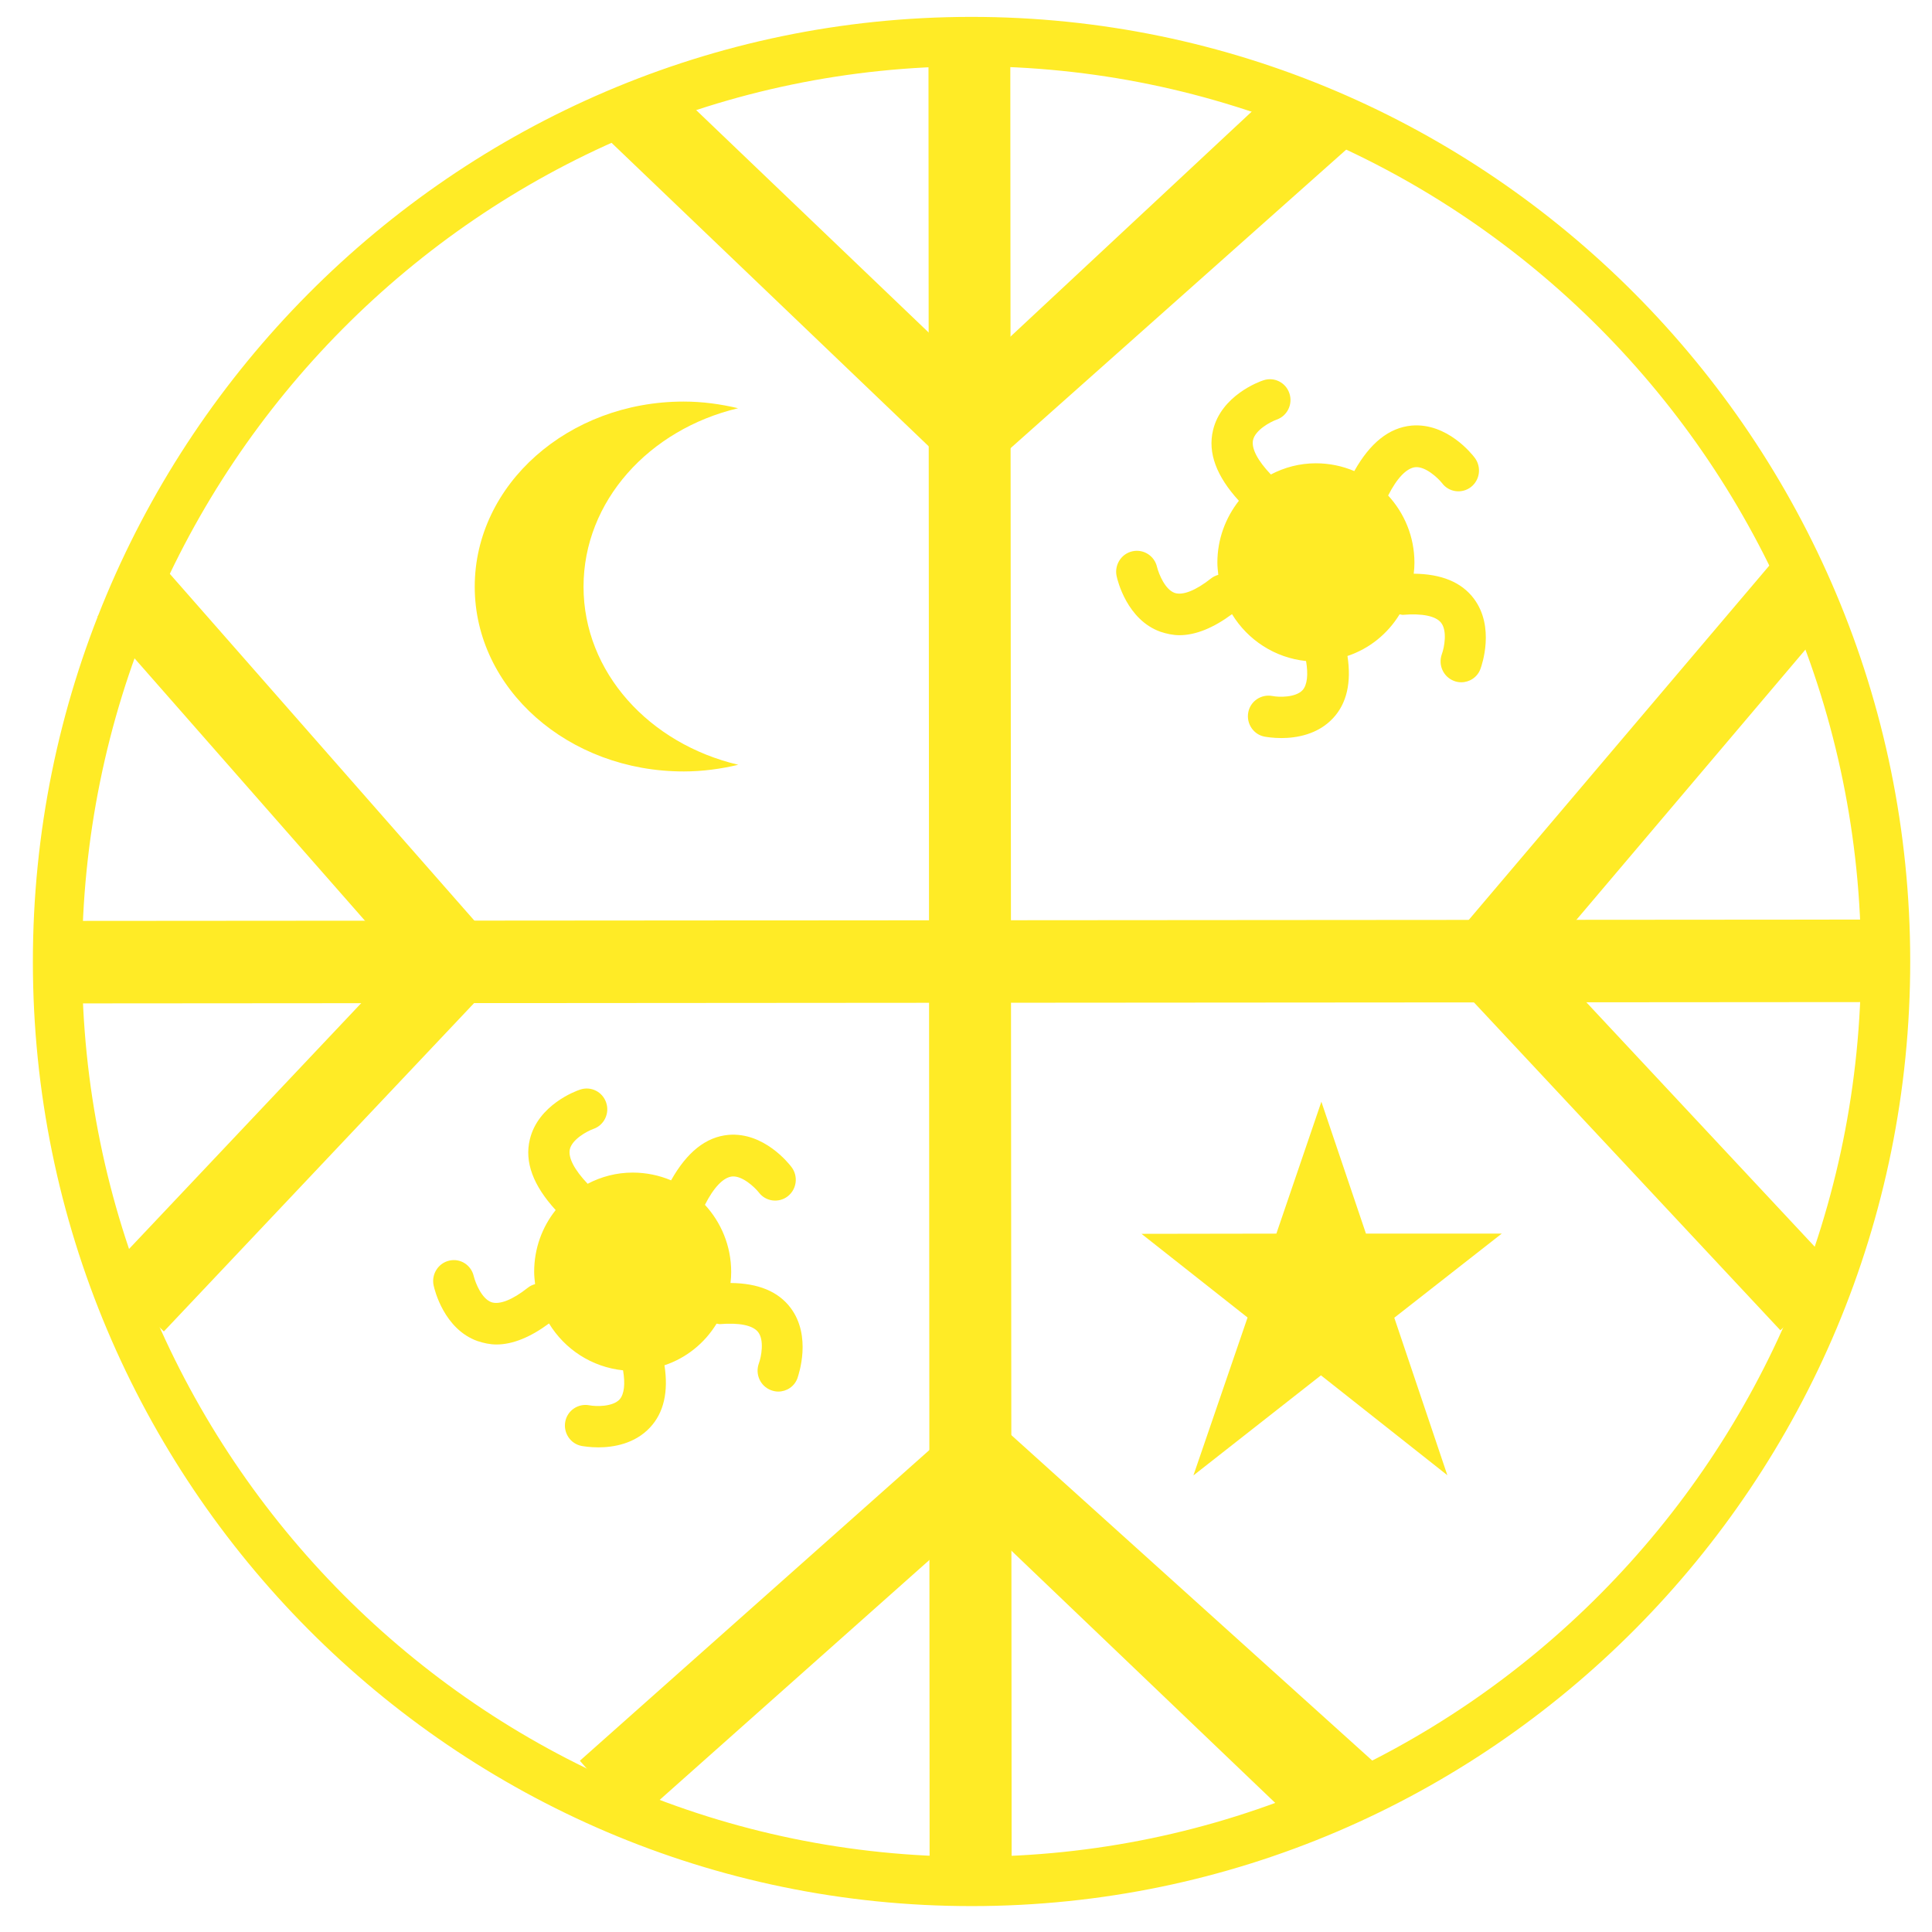 <svg width="54" height="54" viewBox="0 0 54 54" fill="none" xmlns="http://www.w3.org/2000/svg">
<path d="M27.139 1.852C13.429 1.858 2.286 13.09 2.293 26.89C2.299 40.684 13.461 51.903 27.171 51.896C40.882 51.883 52.024 40.652 52.017 26.858C52.011 13.058 40.85 1.846 27.139 1.852ZM27.171 53.276C12.707 53.289 0.926 41.45 0.919 26.89C0.913 12.336 12.675 0.478 27.139 0.472C41.604 0.466 53.385 12.298 53.391 26.858C53.404 41.418 41.642 53.27 27.171 53.276Z" fill="#FFEB26"/>
<path d="M52.899 28.008L1.411 28.046V25.74L52.899 25.702V28.008Z" fill="#FFEB26"/>
<path d="M28.276 52.554H25.983L25.951 1.194H28.238L28.276 52.554Z" fill="#FFEB26"/>
<path d="M4.58 37.214L2.925 35.63L11.199 26.871L2.727 17.224L4.446 15.697L14.304 26.922L4.58 37.214Z" fill="#FFEB26"/>
<path d="M49.762 37.182L40.096 26.839L49.558 15.684L51.296 17.172L43.169 26.762L51.43 35.604L49.762 37.182Z" fill="#FFEB26"/>
<path d="M27.088 13.556L16.866 3.775L18.444 2.107L27.146 10.432L35.892 2.274L38.243 3.634L27.088 13.556Z" fill="#FFEB26"/>
<path d="M17.722 50.944L16.208 49.213L27.363 39.297L38.671 49.494L36.013 50.746L27.305 42.421L17.722 50.944Z" fill="#FFEB26"/>
<path d="M22.098 36.556C21.753 36.096 21.191 35.866 20.418 35.86C20.431 35.758 20.437 35.656 20.437 35.553C20.437 34.825 20.156 34.167 19.703 33.675C19.952 33.183 20.22 32.908 20.463 32.883C20.744 32.857 21.089 33.177 21.21 33.33C21.402 33.586 21.766 33.63 22.015 33.439C22.271 33.241 22.316 32.876 22.124 32.621C22.047 32.519 21.351 31.637 20.361 31.72C19.728 31.777 19.198 32.206 18.757 32.991C18.425 32.851 18.061 32.774 17.684 32.774C17.23 32.774 16.802 32.889 16.425 33.087C16.055 32.697 15.876 32.359 15.927 32.123C15.991 31.848 16.393 31.624 16.585 31.554C16.885 31.452 17.045 31.119 16.943 30.819C16.84 30.512 16.515 30.353 16.214 30.455C16.093 30.493 15.039 30.883 14.809 31.848C14.655 32.48 14.905 33.138 15.531 33.822C15.154 34.295 14.93 34.895 14.93 35.547C14.93 35.662 14.943 35.777 14.956 35.892C14.885 35.911 14.815 35.943 14.751 35.994C14.323 36.333 13.959 36.473 13.735 36.397C13.467 36.301 13.294 35.873 13.243 35.675C13.173 35.362 12.873 35.164 12.56 35.234C12.247 35.304 12.055 35.617 12.119 35.924C12.145 36.052 12.413 37.151 13.346 37.483C13.518 37.54 13.697 37.579 13.876 37.579C14.329 37.579 14.828 37.374 15.345 36.991C15.786 37.713 16.54 38.211 17.415 38.301C17.479 38.684 17.447 38.965 17.32 39.112C17.128 39.323 16.661 39.316 16.47 39.278C16.157 39.221 15.856 39.425 15.799 39.738C15.741 40.051 15.946 40.358 16.259 40.415C16.304 40.422 16.483 40.454 16.725 40.454C17.141 40.454 17.741 40.358 18.169 39.898C18.553 39.489 18.687 38.901 18.572 38.16C19.185 37.956 19.696 37.54 20.028 36.997C20.06 36.997 20.086 37.01 20.118 37.01C20.661 36.965 21.044 37.042 21.191 37.234C21.364 37.457 21.281 37.917 21.21 38.109C21.102 38.409 21.249 38.741 21.549 38.856C21.619 38.882 21.689 38.895 21.753 38.895C21.983 38.895 22.207 38.754 22.29 38.518C22.322 38.416 22.693 37.349 22.098 36.556Z" fill="#FFEB26"/>
<path d="M41.195 16.732C40.85 16.272 40.288 16.042 39.514 16.035C39.527 15.933 39.534 15.831 39.534 15.729C39.534 15 39.252 14.342 38.799 13.85C39.048 13.358 39.316 13.084 39.559 13.058C39.84 13.032 40.185 13.352 40.307 13.505C40.498 13.761 40.862 13.806 41.112 13.614C41.367 13.416 41.412 13.052 41.22 12.796C41.144 12.694 40.447 11.812 39.457 11.895C38.825 11.953 38.294 12.381 37.853 13.167C37.521 13.026 37.157 12.949 36.78 12.949C36.326 12.949 35.898 13.064 35.521 13.262C35.151 12.873 34.972 12.534 35.023 12.298C35.087 12.023 35.489 11.799 35.681 11.729C35.981 11.627 36.141 11.295 36.039 10.994C35.937 10.688 35.611 10.528 35.311 10.63C35.189 10.668 34.135 11.058 33.905 12.023C33.752 12.655 34.001 13.313 34.627 13.997C34.256 14.47 34.026 15.07 34.026 15.722C34.026 15.837 34.039 15.952 34.052 16.067C33.982 16.086 33.911 16.118 33.847 16.169C33.419 16.508 33.055 16.648 32.832 16.572C32.563 16.476 32.391 16.048 32.34 15.85C32.27 15.537 31.963 15.339 31.65 15.409C31.337 15.479 31.145 15.792 31.209 16.099C31.235 16.227 31.503 17.326 32.436 17.658C32.608 17.715 32.787 17.754 32.966 17.754C33.419 17.754 33.918 17.549 34.435 17.166C34.876 17.888 35.63 18.386 36.505 18.476C36.569 18.859 36.537 19.14 36.41 19.287C36.218 19.498 35.751 19.492 35.56 19.453C35.247 19.396 34.946 19.6 34.889 19.913C34.831 20.226 35.036 20.533 35.349 20.59C35.394 20.597 35.572 20.629 35.815 20.629C36.231 20.629 36.831 20.533 37.259 20.073C37.642 19.664 37.777 19.076 37.662 18.335C38.275 18.131 38.786 17.715 39.118 17.172C39.15 17.172 39.176 17.185 39.208 17.185C39.751 17.14 40.134 17.217 40.281 17.409C40.454 17.632 40.371 18.092 40.3 18.284C40.192 18.584 40.339 18.917 40.639 19.032C40.703 19.057 40.773 19.07 40.843 19.07C41.073 19.07 41.297 18.929 41.38 18.693C41.418 18.591 41.789 17.524 41.195 16.732Z" fill="#FFEB26"/>
<path d="M16.31 16.399C16.31 14.01 18.137 12.004 20.629 11.41C20.143 11.295 19.639 11.224 19.108 11.224C15.882 11.224 13.269 13.543 13.269 16.399C13.269 19.255 15.888 21.568 19.115 21.562C19.639 21.562 20.15 21.491 20.635 21.376C18.144 20.788 16.31 18.789 16.31 16.399Z" fill="#FFEB26"/>
<path d="M38.971 36.831L41.974 34.48H38.179L36.933 30.794L35.675 34.48L31.905 34.486L34.87 36.825L33.356 41.239L36.921 38.441L40.454 41.233L38.971 36.831Z" fill="#FFEB26"/>
</svg>
